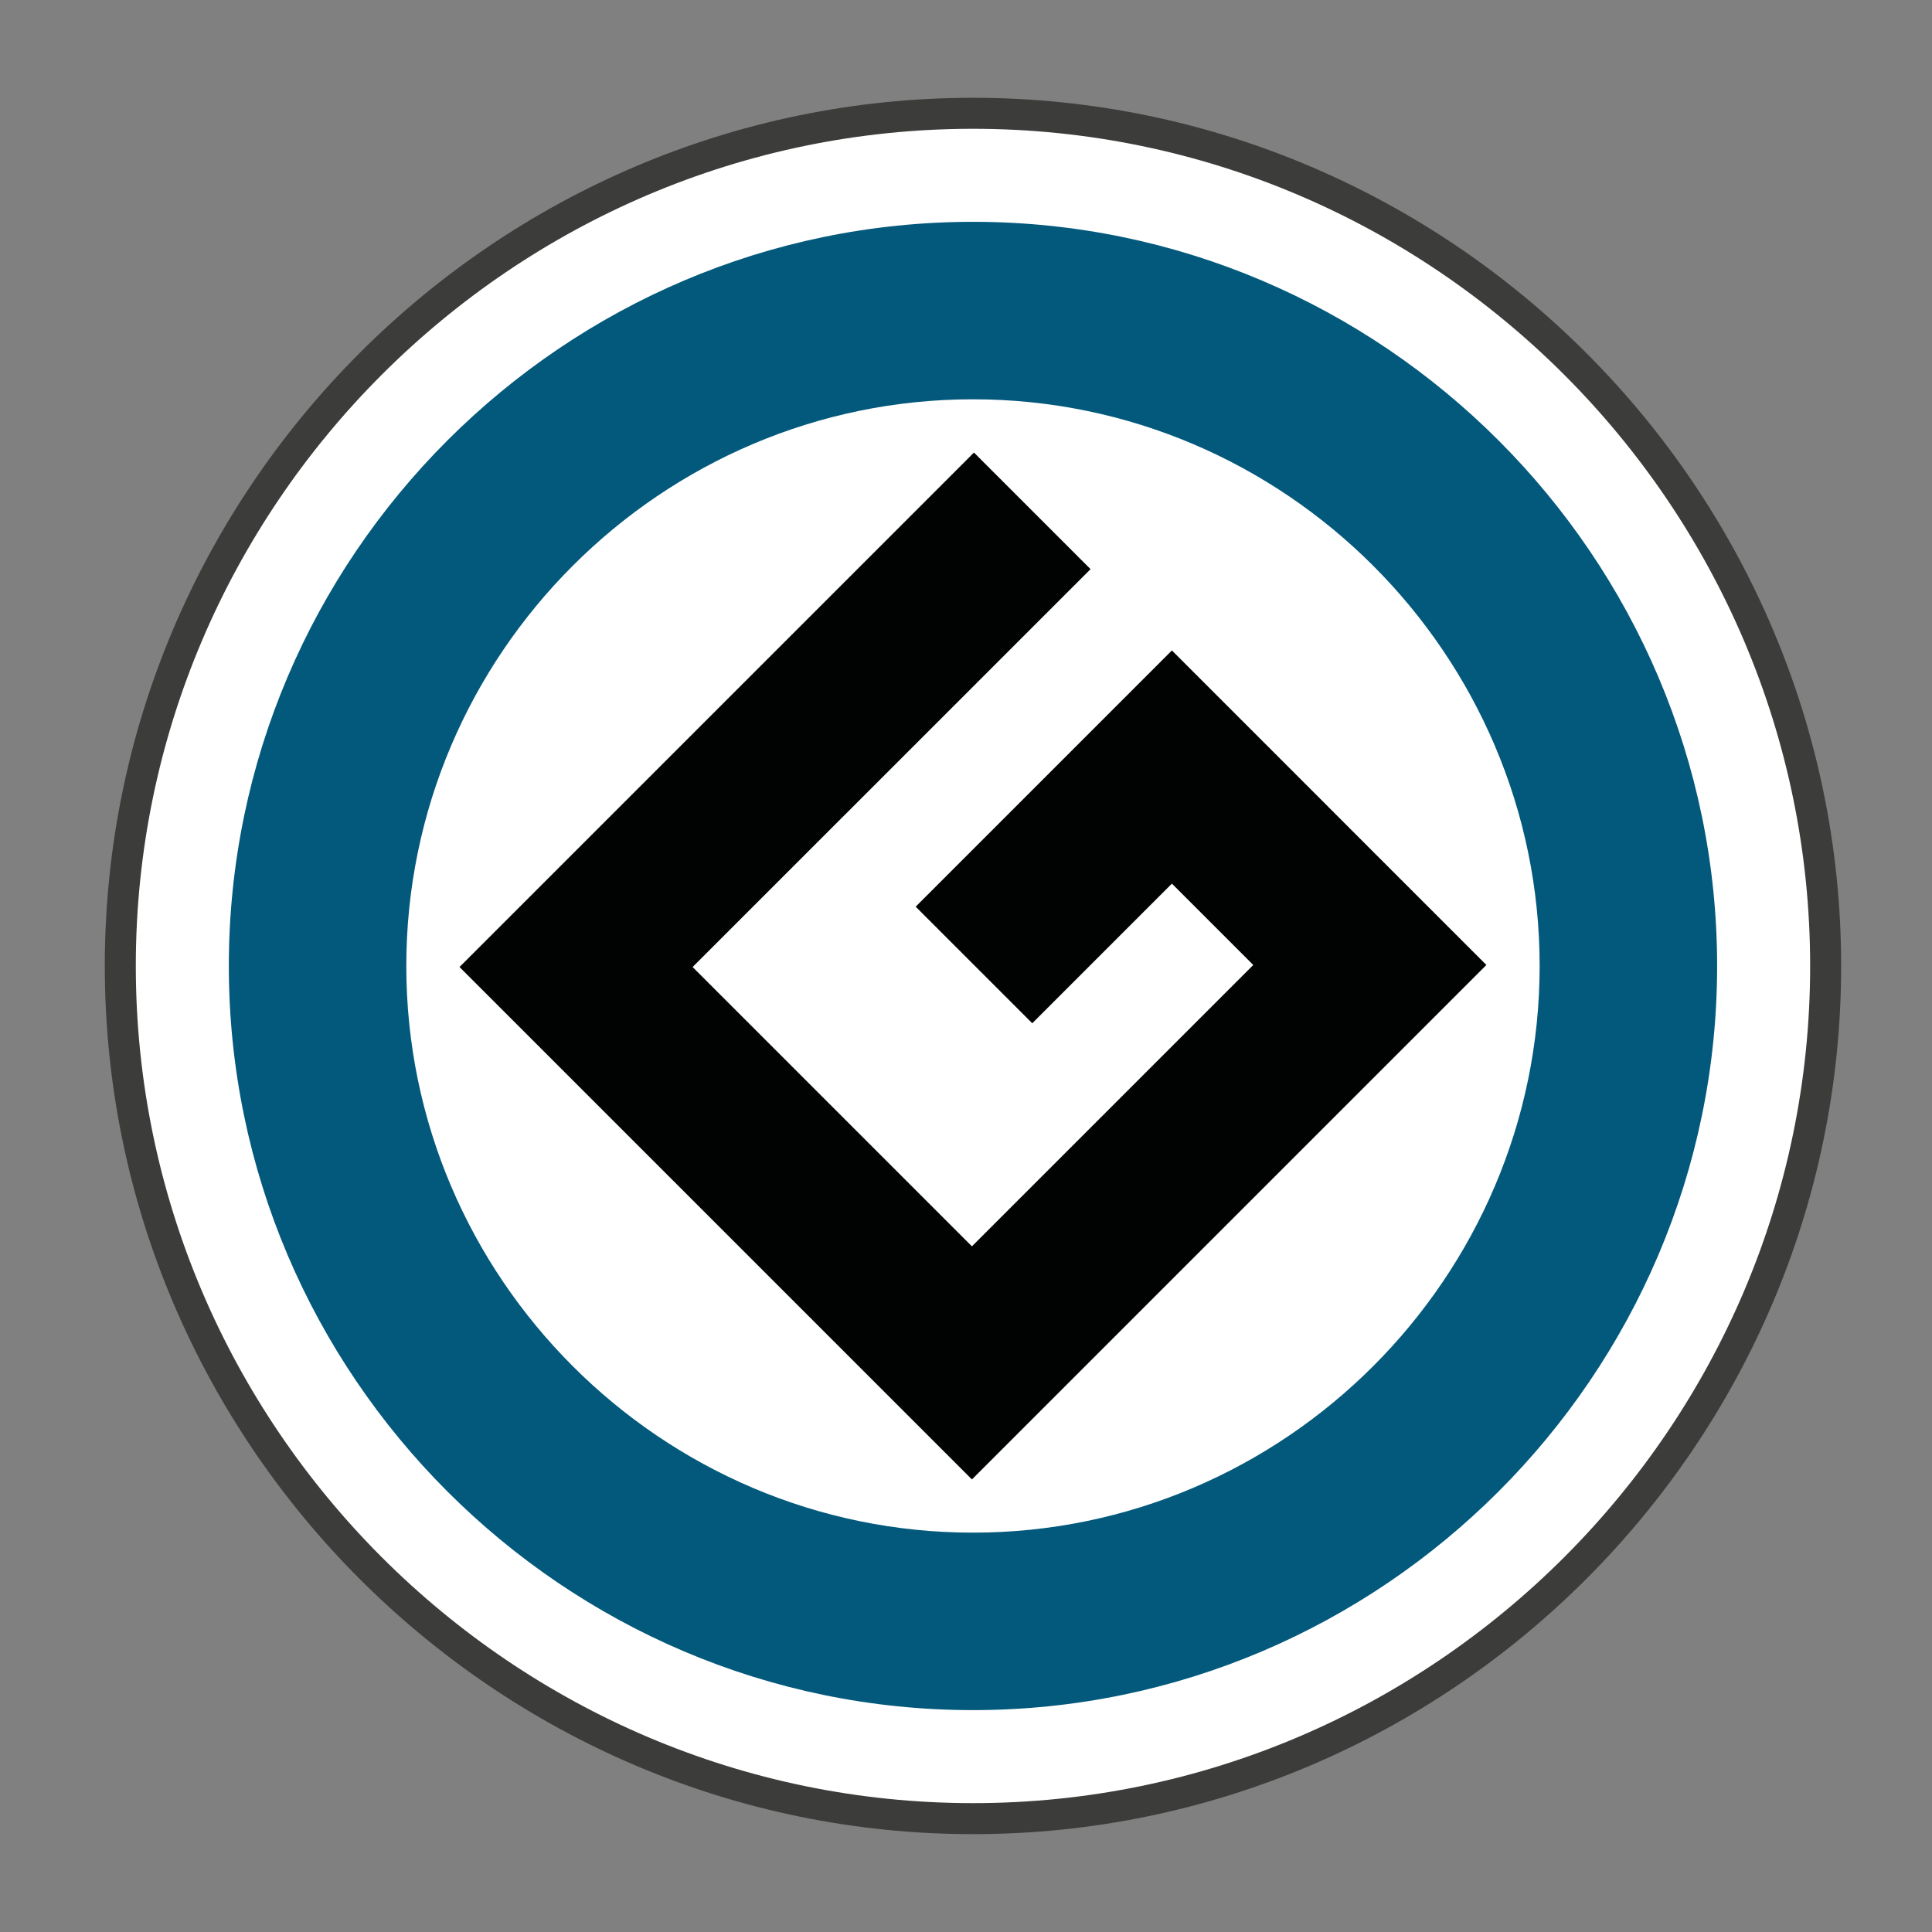 <?xml version="1.0" encoding="utf-8"?>
<!-- Generator: Adobe Illustrator 20.1.0, SVG Export Plug-In . SVG Version: 6.00 Build 0)  -->
<svg version="1.1" id="Laag_3" xmlns="http://www.w3.org/2000/svg" xmlns:xlink="http://www.w3.org/1999/xlink" x="0px" y="0px"
	 viewBox="0 0 31.155 31.155" style="enable-background:new 0 0 31.155 31.155;" xml:space="preserve">
<rect x="0" y="0" width="31.155" height="31.155" fill="#808080" stroke="none"/>
<style type="text/css">
	.st0{fill:#FFFFFF;stroke:#3C3C3B;stroke-width:0.5;stroke-miterlimit:10;}
	.st1{fill:#03597C;}
	.st2{fill:#FFFFFF;}
	.st3{fill:#010202;}
</style>
<path class="st0" d="M15.69,29.327L15.69,29.327c-7.562,0-13.75-6.188-13.75-13.75l0,0
	c0-7.562,6.188-13.75,13.75-13.75l0,0c7.562,0,13.75,6.188,13.75,13.75l0,0
	C29.44,23.14,23.252,29.327,15.69,29.327z"/>
<path class="st1" d="M15.69,27.577L15.69,27.577c-6.6,0-12-5.4-12-12l0,0c0-6.6,5.4-12,12-12l0,0c6.6,0,12,5.4,12,12l0,0
	C27.69,22.177,22.29,27.577,15.69,27.577z"/>
<path class="st2" d="M15.69,24.715L15.69,24.715c-5.026,0-9.138-4.112-9.138-9.138l0,0
	c0-5.026,4.112-9.138,9.138-9.138l0,0c5.026,0,9.138,4.112,9.138,9.138l0,0
	C24.828,20.603,20.715,24.715,15.69,24.715z"/>
<polygon class="st3" points="15.673,20.098 11.169,15.594 17.586,9.178 15.706,7.298 9.29,13.714 
	7.443,15.561 7.41,15.594 15.673,23.857 15.706,23.824 17.553,21.977 23.969,15.561 23.215,14.807 
	22.089,13.681 20.778,12.369 19.084,10.675 18.898,10.489 14.766,14.621 16.646,16.501 18.898,14.249 
	20.21,15.561 "/>
</svg>
